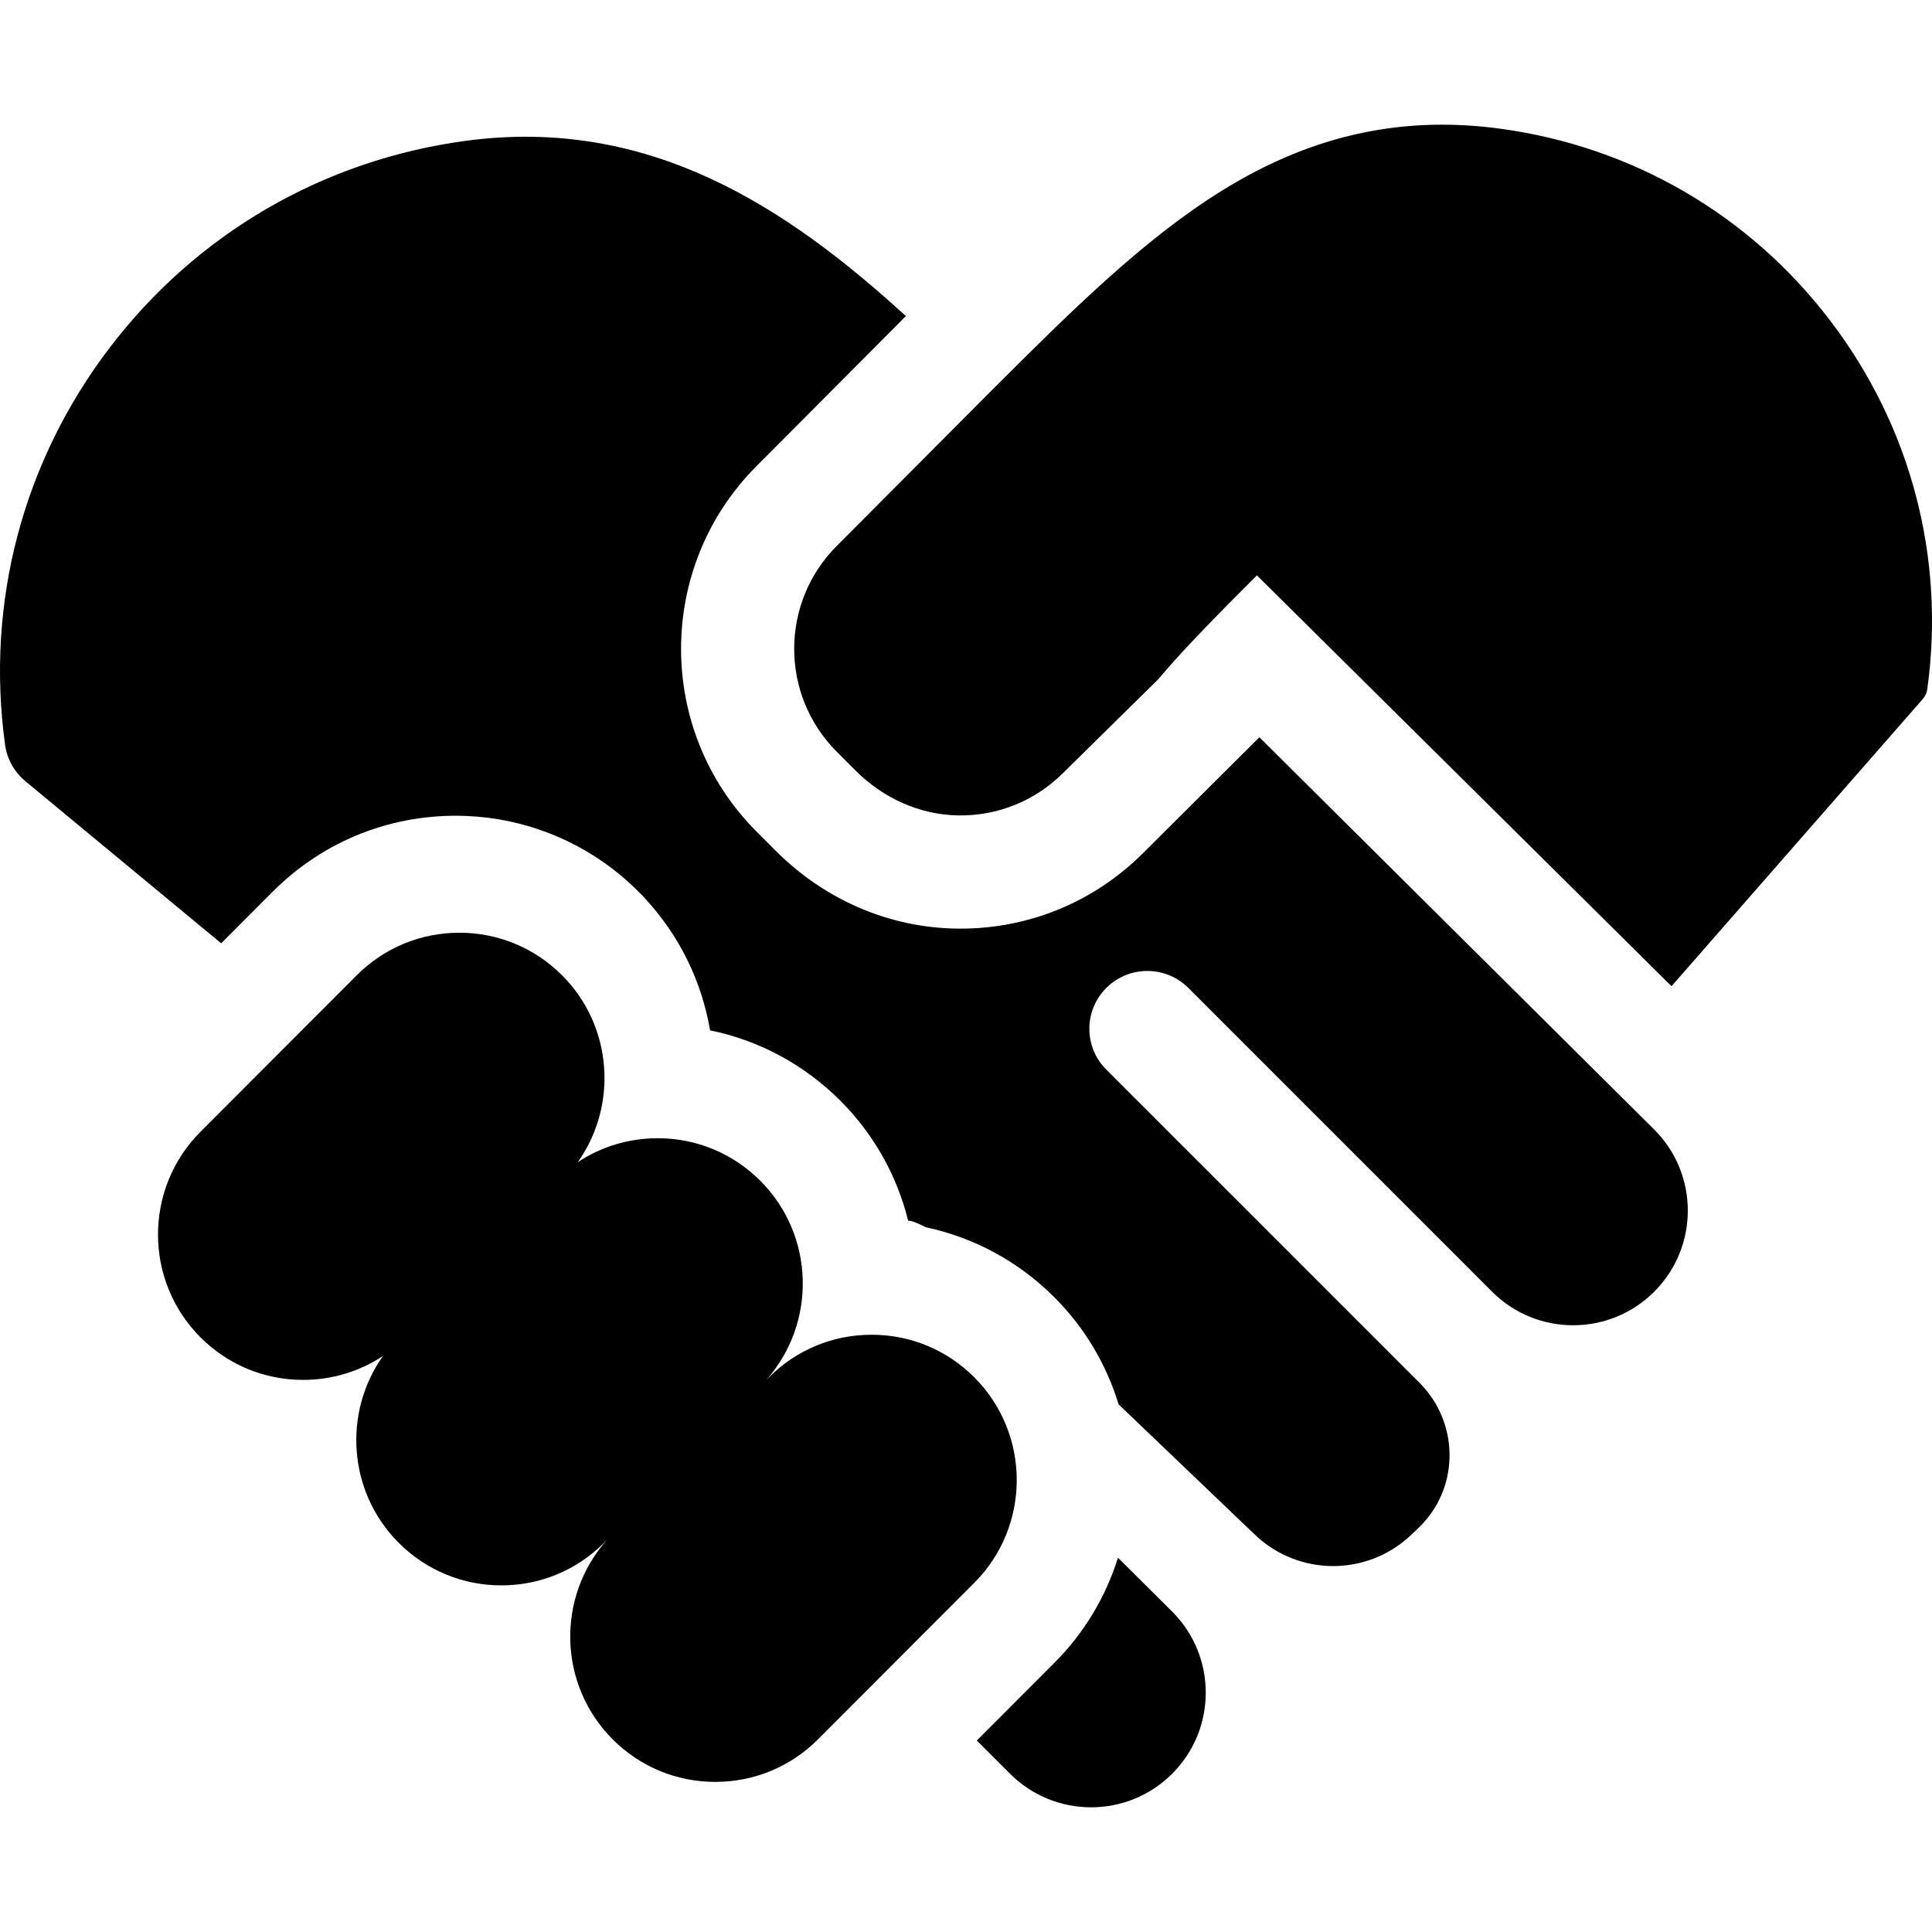 <svg viewBox="0 0 512 512" xmlns="http://www.w3.org/2000/svg"><path d="M485.045 84.997c-21.364-28.044-52.4-46.114-87.392-50.882-5.227-.712-10.433-1.073-15.474-1.073-20.222 0-39.232 5.67-58.116 17.333-21.101 13.032-40.502 32.378-61.022 52.841l-41.329 41.508c-14.991 15.012-14.991 39.438 0 54.45l5.065 5.072c7.243 7.254 16.965 11.701 27.215 11.847 10.469.148 20.338-3.856 27.782-11.286l24.908-24.535c1.813-1.785 3.421-4.895 26.408-27.798l109.88 108.883 66.493-76.001c.708-.77 1.157-1.724 1.298-2.758 4.779-34.895-4.354-69.556-25.716-97.601zM258.203 365.01c-7.268-7.279-16.934-11.288-27.217-11.288s-19.948 4.009-27.217 11.288l-.701.702c13.402-15.102 12.884-38.313-1.564-52.782-7.268-7.279-16.934-11.288-27.216-11.288-7.642 0-14.941 2.218-21.171 6.344 10.665-15.026 9.286-36.053-4.157-49.514-7.268-7.279-16.934-11.288-27.216-11.288s-19.948 4.009-27.217 11.288l-41.413 41.473c-14.99 15.012-14.99 39.439 0 54.451 7.268 7.28 16.934 11.289 27.216 11.289 7.642 0 14.941-2.218 21.171-6.344-10.665 15.025-9.286 36.052 4.156 49.513 7.268 7.279 16.934 11.288 27.216 11.288s19.948-4.009 27.217-11.288l.706-.707c-13.408 15.101-12.892 38.316 1.558 52.787 7.268 7.279 16.934 11.288 27.216 11.288s19.948-4.009 27.216-11.288l41.413-41.474c14.995-15.011 14.995-39.438.004-54.45zM296.273 412.813c-3.189 10.192-8.792 19.785-16.843 27.846l-20.565 20.596 8.802 8.802c11.84 11.841 31.027 11.871 42.905.068 11.957-11.882 11.956-31.227-.002-43.108zM333.747 195.378l-30.86 30.741c-12.947 12.883-30.107 19.978-48.333 19.978l-.988-.007c-17.924-.254-34.978-7.586-48.018-20.646l-5.064-5.072c-26.662-26.701-26.662-70.146 0-96.846l39.585-39.756c-31.451-28.733-67.978-53.085-116.864-46.419-37.703 5.136-71.143 24.606-94.16 54.822-23.019 30.217-32.859 67.563-27.708 105.16.52 3.798 2.45 7.263 5.407 9.712l51.866 42.94 13.691-13.711c13.617-13.637 31.963-20.825 51.342-20.031 14.837.608 29.174 6.079 40.617 15.543 1.905 1.575 3.687 3.235 5.373 4.955l.558.532c.232.233.433.471.634.708 9.395 10.076 15.175 22.32 17.355 35.071 13.005 2.667 24.956 9.067 34.555 18.68 9.091 9.104 15.063 20.159 17.953 31.83.191-.254 2.033.289 4.602 1.66 12.845 2.717 24.646 9.079 34.142 18.591 8.186 8.197 13.848 17.976 17.007 28.361l36.124 34.536c11.479 10.975 29.531 11.103 41.16.286 1.081-1.006 1.992-1.879 2.666-2.554l.497-.511c9.994-10.538 9.576-27.196-.694-37.465l-83.018-83.015c-5.99-5.99-5.976-15.689.031-21.662 6.008-5.973 15.734-5.96 21.724.031l80.485 80.49c11.84 11.841 31.027 11.871 42.905.068 11.957-11.882 11.956-31.227-.003-43.108z"/></svg>